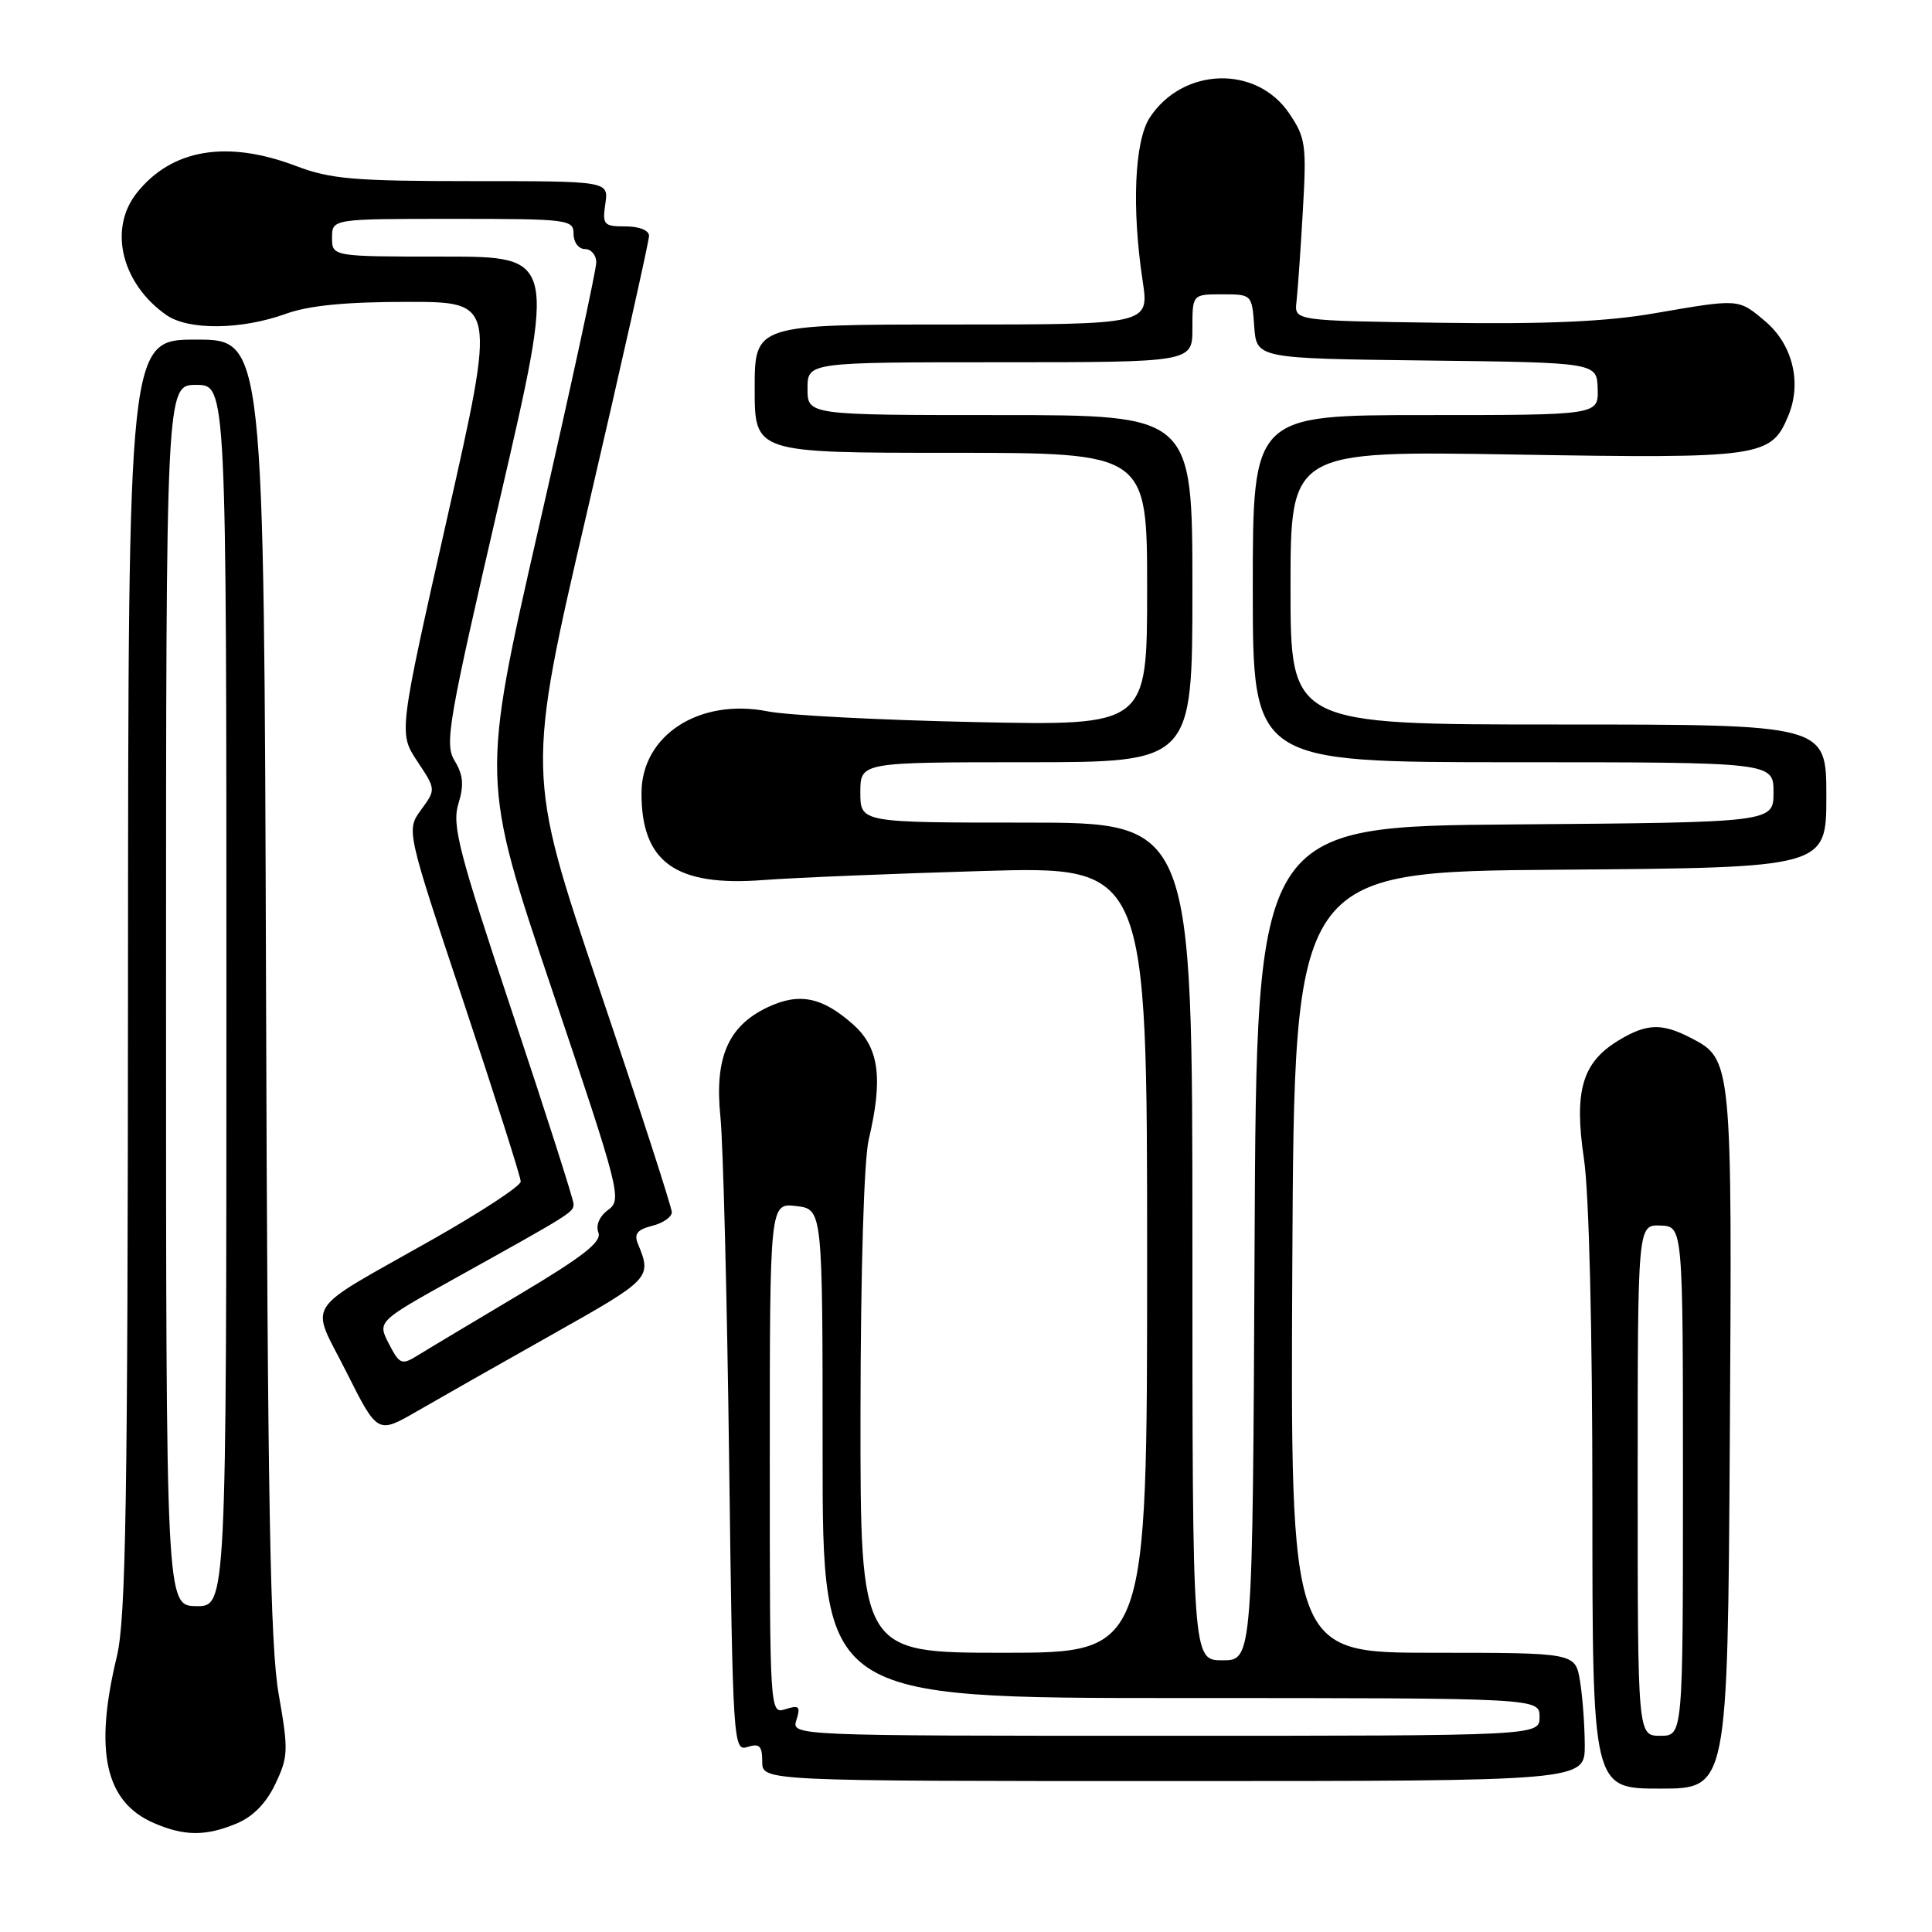 <?xml version="1.0" encoding="UTF-8" standalone="no"?>
<!DOCTYPE svg PUBLIC "-//W3C//DTD SVG 1.1//EN" "http://www.w3.org/Graphics/SVG/1.1/DTD/svg11.dtd" >
<svg xmlns="http://www.w3.org/2000/svg" xmlns:xlink="http://www.w3.org/1999/xlink" version="1.1" viewBox="0 0 256 256">
 <g >
 <path fill="currentColor"
d=" M 31.36 241.62 C 33.52 240.72 35.29 238.92 36.49 236.37 C 38.20 232.78 38.23 231.91 36.93 224.50 C 35.80 218.13 35.46 199.05 35.25 130.75 C 34.98 45.00 34.98 45.00 25.99 45.00 C 17.00 45.00 17.00 45.00 16.96 129.25 C 16.93 199.30 16.68 214.51 15.48 219.50 C 12.45 232.07 13.93 238.76 20.38 241.56 C 24.40 243.31 27.27 243.33 31.36 241.62 Z  M 229.21 190.75 C 229.52 140.50 229.51 140.35 224.03 137.52 C 220.19 135.53 218.16 135.61 214.42 137.89 C 209.64 140.80 208.55 144.58 209.88 153.54 C 210.56 158.09 211.00 176.14 211.00 199.04 C 211.00 237.00 211.00 237.00 219.96 237.00 C 228.92 237.00 228.92 237.00 229.21 190.75 Z  M 209.99 231.25 C 209.98 228.64 209.70 224.81 209.36 222.75 C 208.74 219.00 208.74 219.00 189.86 219.00 C 170.98 219.00 170.98 219.00 171.24 167.25 C 171.50 115.50 171.50 115.50 206.75 115.24 C 242.00 114.97 242.00 114.97 242.00 105.49 C 242.00 96.00 242.00 96.00 206.50 96.00 C 171.00 96.00 171.00 96.00 171.00 77.87 C 171.00 59.73 171.00 59.73 200.75 60.23 C 233.43 60.77 234.69 60.59 236.97 55.06 C 238.78 50.71 237.52 45.62 233.89 42.56 C 230.31 39.55 230.52 39.57 219.18 41.52 C 212.84 42.62 204.89 42.97 190.93 42.77 C 171.50 42.50 171.50 42.50 171.79 40.00 C 171.95 38.62 172.33 33.23 172.63 28.00 C 173.14 19.17 173.01 18.25 170.81 15.00 C 166.46 8.60 156.73 8.90 152.35 15.58 C 150.33 18.67 149.94 27.54 151.41 37.25 C 152.28 43.00 152.28 43.00 126.14 43.00 C 100.00 43.00 100.00 43.00 100.00 51.50 C 100.00 60.00 100.00 60.00 126.00 60.00 C 152.00 60.00 152.00 60.00 152.00 78.08 C 152.00 96.16 152.00 96.16 129.25 95.68 C 116.74 95.42 104.38 94.78 101.79 94.27 C 92.68 92.45 85.00 97.41 85.00 105.11 C 85.00 114.27 89.53 117.50 101.16 116.61 C 105.20 116.30 118.29 115.76 130.25 115.41 C 152.00 114.78 152.00 114.78 152.00 166.89 C 152.00 219.00 152.00 219.00 133.00 219.00 C 114.00 219.00 114.00 219.00 114.02 187.25 C 114.04 168.39 114.48 153.67 115.11 151.00 C 117.03 142.88 116.49 138.83 113.07 135.77 C 108.97 132.11 105.90 131.48 101.71 133.47 C 96.46 135.96 94.66 140.15 95.46 148.01 C 95.82 151.58 96.34 171.96 96.61 193.30 C 97.10 231.17 97.16 232.09 99.05 231.48 C 100.64 230.98 101.00 231.34 101.00 233.43 C 101.00 236.00 101.00 236.00 155.50 236.00 C 210.00 236.00 210.00 236.00 209.99 231.25 Z  M 73.31 176.75 C 86.25 169.46 86.39 169.32 84.52 164.79 C 83.99 163.50 84.46 162.92 86.41 162.43 C 87.83 162.08 89.01 161.27 89.02 160.64 C 89.03 160.01 84.70 146.65 79.39 130.95 C 69.74 102.39 69.74 102.39 77.88 67.45 C 82.35 48.23 86.01 31.94 86.00 31.25 C 86.00 30.52 84.71 30.00 82.89 30.00 C 80.00 30.00 79.80 29.79 80.21 27.00 C 80.65 24.00 80.65 24.00 62.58 24.00 C 46.92 24.00 43.79 23.73 39.24 22.00 C 30.04 18.50 22.70 19.76 18.09 25.61 C 14.35 30.37 16.12 37.59 22.04 41.74 C 24.96 43.79 31.99 43.71 37.88 41.58 C 40.93 40.48 45.79 40.00 53.99 40.00 C 65.72 40.00 65.72 40.00 59.27 68.56 C 52.82 97.13 52.82 97.13 55.29 100.87 C 57.77 104.60 57.77 104.60 55.80 107.30 C 53.83 110.00 53.83 110.00 61.42 132.75 C 65.59 145.26 69.00 155.98 69.00 156.56 C 69.00 157.15 63.69 160.63 57.20 164.30 C 39.83 174.14 41.08 172.21 45.91 181.82 C 50.03 190.02 50.03 190.02 55.27 186.99 C 58.14 185.33 66.26 180.72 73.31 176.75 Z  M 22.00 131.88 C 22.00 51.00 22.00 51.00 26.00 51.00 C 30.00 51.00 30.00 51.00 30.00 131.94 C 30.00 212.87 30.00 212.87 26.00 212.82 C 22.00 212.76 22.00 212.76 22.00 131.88 Z  M 217.00 196.14 C 217.00 162.29 217.00 162.29 220.00 162.39 C 223.00 162.50 223.00 162.50 223.00 196.25 C 223.00 230.00 223.00 230.00 220.00 230.00 C 217.00 230.00 217.00 230.00 217.00 196.14 Z  M 105.53 227.90 C 106.10 226.12 105.88 225.90 104.10 226.47 C 102.00 227.13 102.00 227.13 102.00 193.27 C 102.00 159.40 102.00 159.40 105.50 159.81 C 109.00 160.22 109.00 160.22 109.00 192.61 C 109.00 225.00 109.00 225.00 156.50 225.00 C 204.00 225.00 204.00 225.00 204.00 227.50 C 204.00 230.00 204.00 230.00 154.43 230.00 C 104.87 230.00 104.87 230.00 105.53 227.90 Z  M 158.00 164.50 C 158.00 109.00 158.00 109.00 136.00 109.00 C 114.00 109.00 114.00 109.00 114.00 105.00 C 114.00 101.00 114.00 101.00 136.00 101.00 C 158.00 101.00 158.00 101.00 158.00 78.00 C 158.00 55.00 158.00 55.00 132.50 55.00 C 107.00 55.00 107.00 55.00 107.00 51.50 C 107.00 48.00 107.00 48.00 132.50 48.00 C 158.00 48.00 158.00 48.00 158.00 43.50 C 158.00 39.00 158.00 39.00 161.94 39.00 C 165.87 39.00 165.89 39.02 166.19 43.25 C 166.50 47.50 166.50 47.50 189.05 47.77 C 211.60 48.04 211.60 48.04 211.70 51.52 C 211.80 55.00 211.80 55.00 188.90 55.00 C 166.00 55.00 166.00 55.00 166.00 78.00 C 166.00 101.00 166.00 101.00 200.50 101.00 C 235.00 101.00 235.00 101.00 235.00 104.99 C 235.00 108.97 235.00 108.97 200.75 109.24 C 166.50 109.50 166.50 109.50 166.24 164.75 C 165.98 220.00 165.98 220.00 161.99 220.00 C 158.00 220.00 158.00 220.00 158.00 164.50 Z  M 51.53 178.06 C 50.01 175.11 50.01 175.11 60.25 169.41 C 75.84 160.74 76.00 160.64 76.00 159.53 C 76.00 158.97 72.34 147.53 67.87 134.12 C 60.76 112.79 59.87 109.33 60.74 106.50 C 61.50 104.03 61.38 102.69 60.25 100.82 C 58.88 98.57 59.35 95.88 66.22 66.19 C 73.68 34.00 73.68 34.00 58.84 34.00 C 44.00 34.00 44.00 34.00 44.00 31.50 C 44.00 29.00 44.00 29.00 60.00 29.00 C 75.33 29.00 76.00 29.08 76.00 31.00 C 76.00 32.11 76.67 33.00 77.50 33.00 C 78.33 33.00 79.00 33.79 79.01 34.75 C 79.02 35.71 75.59 51.53 71.39 69.89 C 63.76 103.29 63.76 103.29 73.13 131.10 C 82.17 157.93 82.43 158.96 80.59 160.31 C 79.43 161.16 78.92 162.35 79.29 163.32 C 79.76 164.55 77.28 166.49 68.70 171.60 C 62.54 175.27 56.50 178.88 55.28 179.64 C 53.23 180.90 52.94 180.78 51.53 178.06 Z "/>
</g>
</svg>